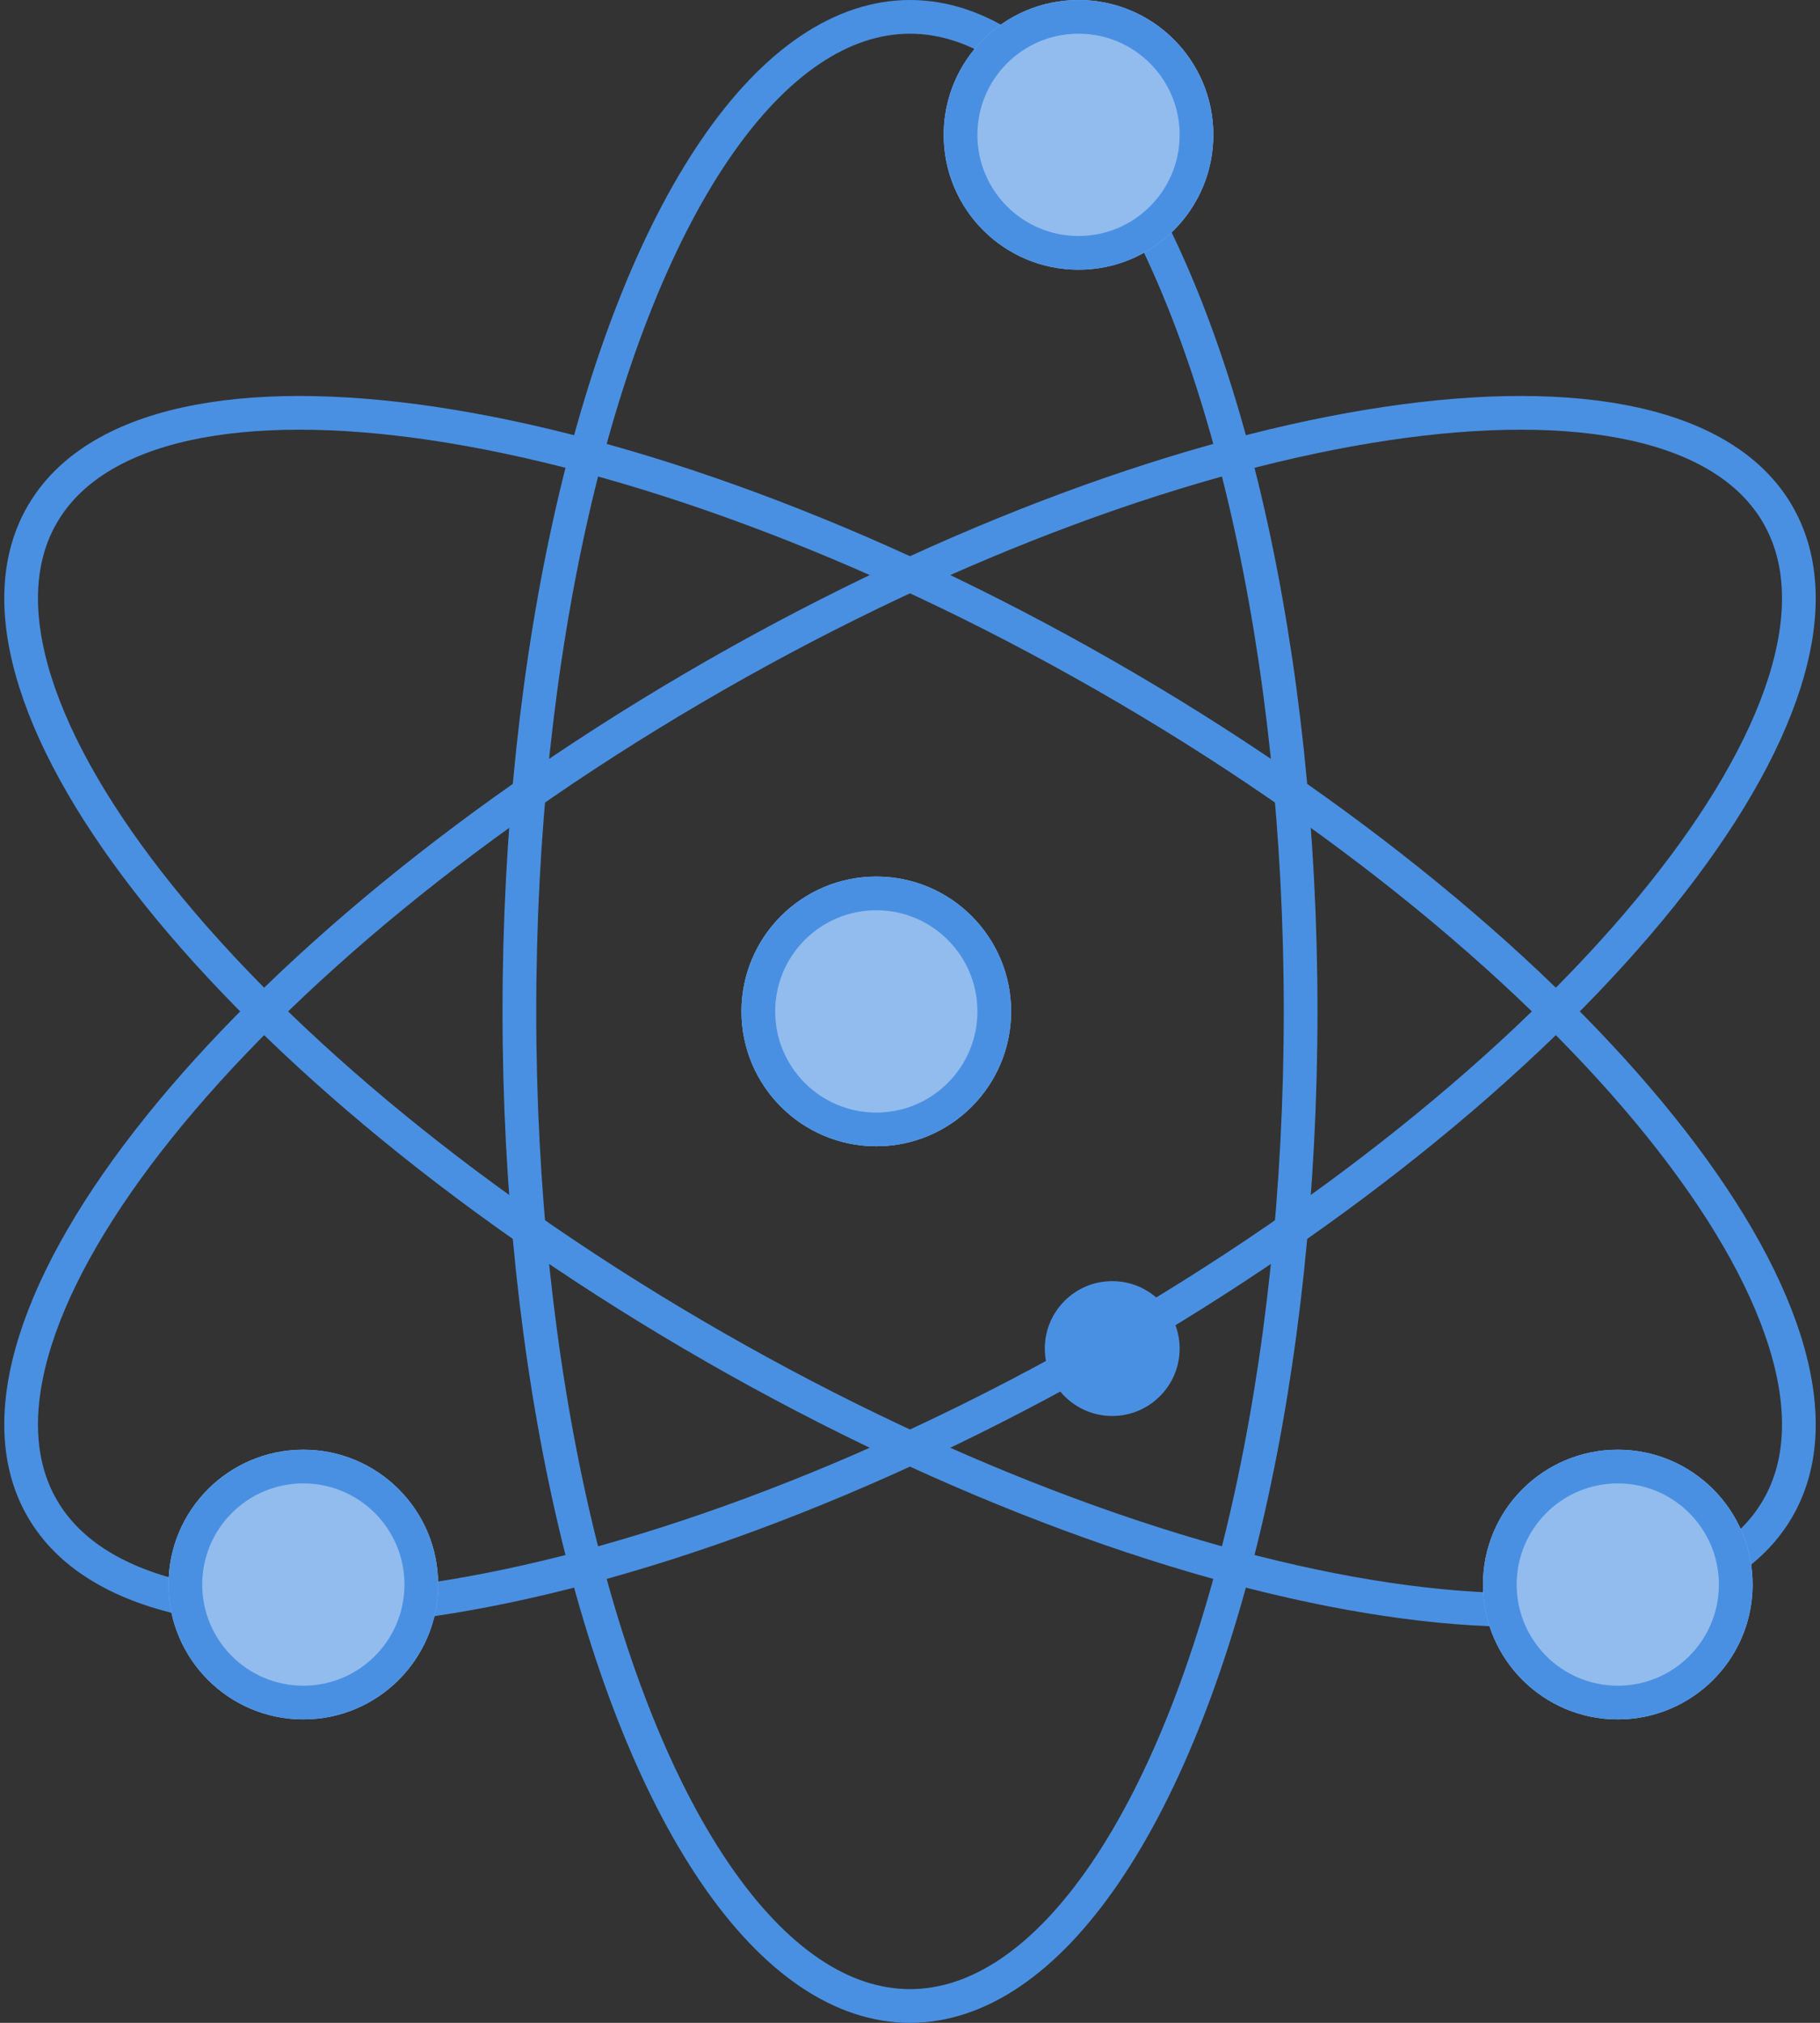 <?xml version="1.0" encoding="UTF-8"?>
<svg width="54px" height="60px" viewBox="0 0 54 60" version="1.1" xmlns="http://www.w3.org/2000/svg" xmlns:xlink="http://www.w3.org/1999/xlink">
    <rect x="0" y="0" width="54" height="60" fill="#333333" stroke="none"/>
    <!-- Generator: Sketch 47.1 (45422) - http://www.bohemiancoding.com/sketch -->
    <title>001售电管理</title>
    <desc>Created with Sketch.</desc>
    <defs>
        <circle id="path-1" cx="26" cy="30" r="4"></circle>
        <circle id="path-2" cx="32" cy="4" r="4"></circle>
        <circle id="path-3" cx="48" cy="47" r="4"></circle>
        <circle id="path-4" cx="9" cy="47" r="4"></circle>
    </defs>
    <g id="Page-1" stroke="none" stroke-width="1" fill="none" fill-rule="evenodd">
        <g id="index" transform="translate(-426, -1697)">
            <g id="Group-9" transform="translate(0, 729)">
                <g id="Group-10-Copy" transform="translate(413, 478)">
                    <g id="Group-8" transform="translate(0, 174)">
                        <g id="Group-4-Copy-22" transform="translate(0, 300)">
                            <g id="001售电管理" transform="translate(13, 16)">
                                <ellipse id="Oval-3" stroke="#4A90E2" cx="27" cy="30" rx="11.59" ry="29.5"></ellipse>
                                <path d="M1.258,44.749 C4.395,50.143 18.559,48.117 32.796,39.958 C47.031,31.801 55.878,20.641 52.742,15.251 C49.605,9.857 35.441,11.883 21.204,20.042 C6.969,28.199 -1.878,39.359 1.258,44.749 Z" id="Oval-3-Copy" stroke="#4A90E2"></path>
                                <path d="M1.258,15.251 C-1.878,20.641 6.969,31.801 21.204,39.958 C35.441,48.117 49.605,50.143 52.742,44.749 C55.878,39.359 47.031,28.199 32.796,20.042 C18.559,11.883 4.395,9.857 1.258,15.251 Z" id="Oval-3-Copy-2" stroke="#4A90E2"></path>
                                <g id="Oval-2">
                                    <use fill="#4A90E2" fill-rule="evenodd" xlink:href="#path-1"></use>
                                    <use fill-opacity="0.4" fill="#FFFFFF" fill-rule="evenodd" xlink:href="#path-1"></use>
                                    <circle stroke="#4A90E2" stroke-width="1" cx="26" cy="30" r="3.5"></circle>
                                </g>
                                <g id="Oval-2-Copy">
                                    <use fill="#4A90E2" fill-rule="evenodd" xlink:href="#path-2"></use>
                                    <use fill-opacity="0.4" fill="#FFFFFF" fill-rule="evenodd" xlink:href="#path-2"></use>
                                    <circle stroke="#4A90E2" stroke-width="1" cx="32" cy="4" r="3.5"></circle>
                                </g>
                                <g id="Oval-2-Copy-2">
                                    <use fill="#4A90E2" fill-rule="evenodd" xlink:href="#path-3"></use>
                                    <use fill-opacity="0.4" fill="#FFFFFF" fill-rule="evenodd" xlink:href="#path-3"></use>
                                    <circle stroke="#4A90E2" stroke-width="1" cx="48" cy="47" r="3.5"></circle>
                                </g>
                                <g id="Oval-2-Copy-3">
                                    <use fill="#4A90E2" fill-rule="evenodd" xlink:href="#path-4"></use>
                                    <use fill-opacity="0.4" fill="#FFFFFF" fill-rule="evenodd" xlink:href="#path-4"></use>
                                    <circle stroke="#4A90E2" stroke-width="1" cx="9" cy="47" r="3.5"></circle>
                                </g>
                                <circle id="Oval-2-Copy-4" fill="#4A90E2" cx="33" cy="40" r="2"></circle>
                            </g>
                        </g>
                    </g>
                </g>
            </g>
        </g>
    </g>
</svg>